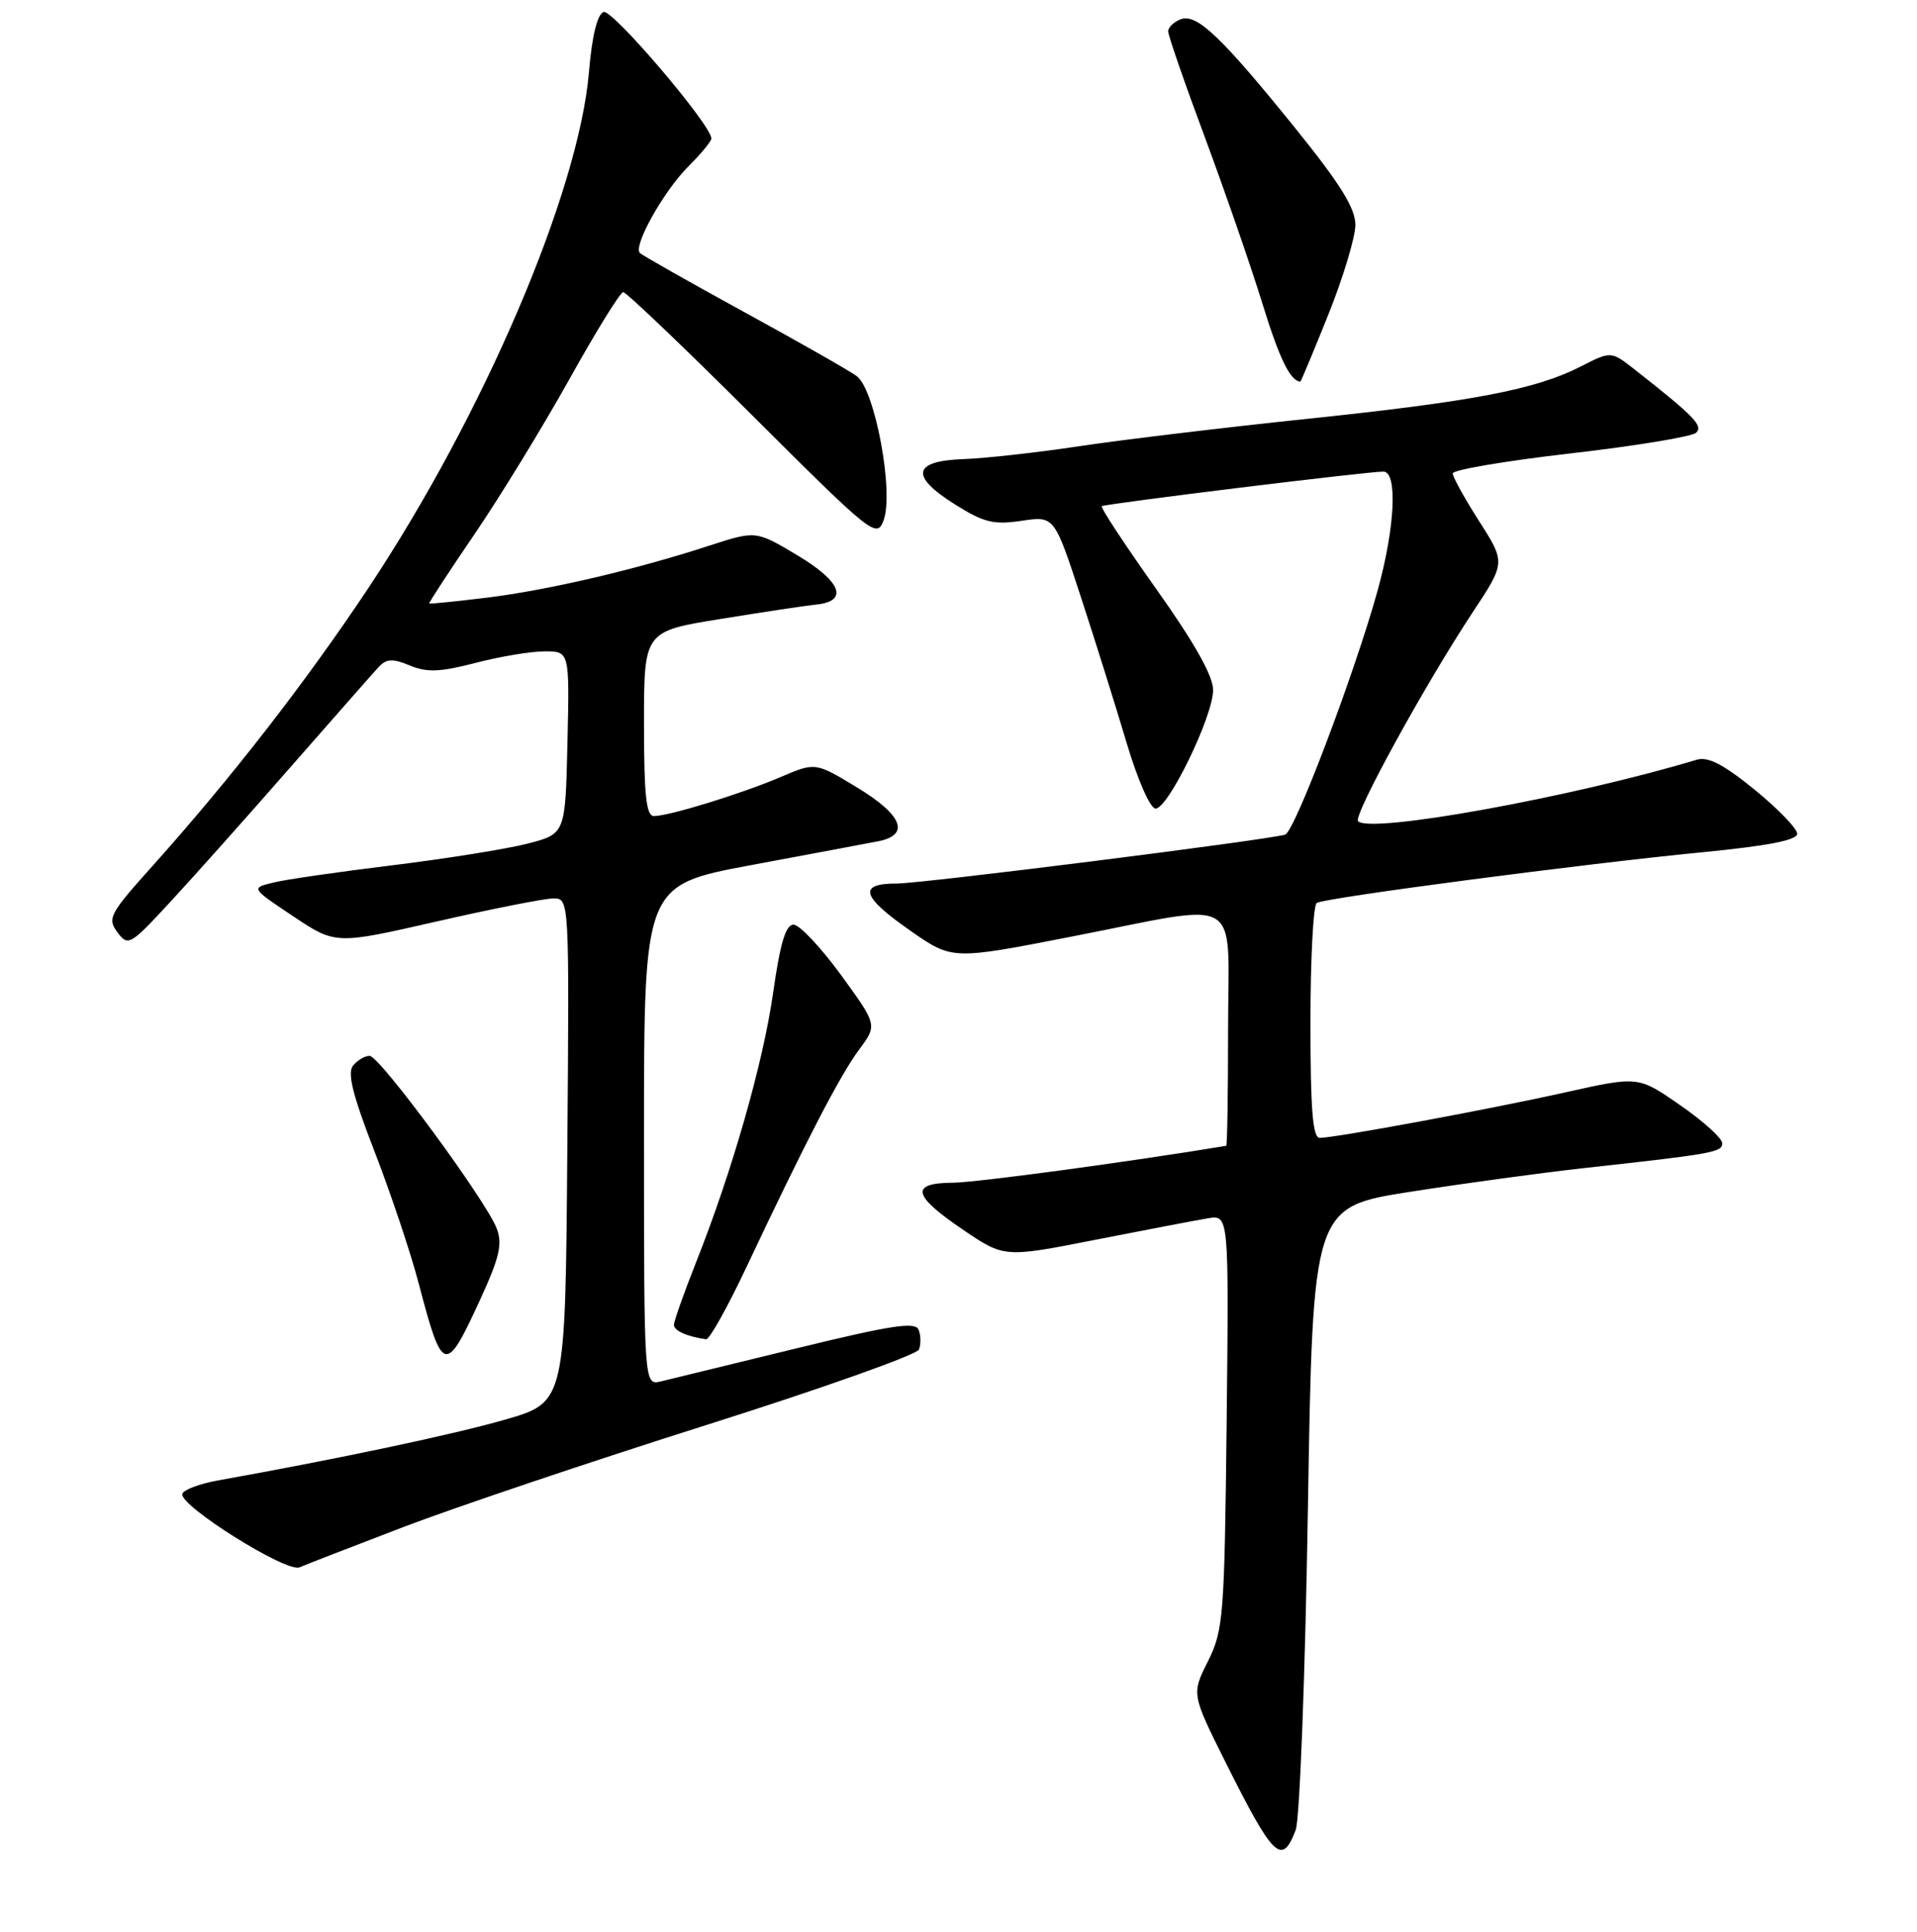 <?xml version="1.0" encoding="UTF-8" standalone="no"?>
<!DOCTYPE svg PUBLIC "-//W3C//DTD SVG 1.1//EN" "http://www.w3.org/Graphics/SVG/1.1/DTD/svg11.dtd" >
<svg xmlns="http://www.w3.org/2000/svg" xmlns:xlink="http://www.w3.org/1999/xlink" version="1.1" viewBox="0 0 256 258">
 <g >
 <path fill="currentColor"
d=" M 173.03 244.42 C 173.57 243.01 174.30 223.71 174.66 201.53 C 175.32 161.21 175.32 161.21 188.41 159.17 C 195.61 158.04 206.00 156.63 211.50 156.02 C 228.85 154.11 230.00 153.90 229.99 152.69 C 229.98 152.03 227.46 149.75 224.38 147.62 C 218.79 143.73 218.79 143.73 209.14 145.88 C 199.13 148.12 178.43 151.96 176.25 151.98 C 175.30 152.00 175.00 148.25 175.00 136.56 C 175.00 128.07 175.38 120.89 175.84 120.60 C 176.96 119.91 211.33 115.39 227.25 113.84 C 236.10 112.98 240.00 112.22 240.00 111.36 C 240.00 110.67 237.45 108.03 234.32 105.48 C 230.14 102.08 228.10 101.02 226.57 101.48 C 209.86 106.50 183.04 111.37 181.36 109.69 C 180.66 108.99 190.30 91.42 196.64 81.82 C 201.06 75.14 201.06 75.14 197.53 69.62 C 195.59 66.58 194.00 63.71 194.00 63.23 C 194.00 62.76 201.09 61.55 209.75 60.56 C 218.41 59.56 225.95 58.32 226.50 57.80 C 227.48 56.87 226.28 55.63 218.33 49.38 C 215.15 46.88 215.15 46.88 211.10 48.95 C 205.07 52.03 196.69 53.63 174.50 55.95 C 163.50 57.10 149.86 58.74 144.18 59.59 C 138.51 60.45 131.54 61.22 128.69 61.32 C 121.88 61.56 121.48 63.57 127.51 67.36 C 131.39 69.80 132.69 70.12 136.43 69.56 C 140.80 68.91 140.80 68.91 144.33 79.70 C 146.27 85.64 149.03 94.44 150.46 99.25 C 151.94 104.21 153.61 108.00 154.32 108.00 C 156.01 108.00 162.00 95.66 162.00 92.16 C 162.00 90.28 159.51 85.85 154.38 78.63 C 150.19 72.73 146.93 67.77 147.13 67.61 C 147.54 67.29 182.76 62.96 184.75 62.99 C 186.66 63.01 186.29 70.49 183.98 78.84 C 180.90 89.95 172.88 111.12 171.62 111.48 C 168.87 112.25 123.11 118.01 119.75 118.01 C 114.51 118.00 115.03 119.77 121.63 124.35 C 127.17 128.21 127.17 128.21 143.09 125.10 C 166.40 120.56 164.00 119.13 164.00 137.50 C 164.00 146.03 163.89 153.02 163.75 153.04 C 150.71 155.20 130.40 157.94 127.25 157.97 C 121.49 158.01 121.84 159.66 128.59 164.24 C 134.11 167.99 134.11 167.99 146.30 165.59 C 153.01 164.27 159.76 162.98 161.31 162.72 C 164.11 162.26 164.11 162.26 163.81 189.88 C 163.52 215.97 163.38 217.74 161.31 221.89 C 159.12 226.27 159.12 226.27 163.67 235.39 C 170.06 248.17 171.19 249.26 173.03 244.42 Z  M 54.00 203.91 C 60.88 201.29 79.04 195.17 94.37 190.32 C 109.69 185.47 122.46 180.94 122.72 180.25 C 122.99 179.56 122.98 178.38 122.68 177.62 C 122.26 176.50 119.12 176.98 106.33 180.10 C 97.62 182.23 89.49 184.21 88.25 184.51 C 86.00 185.04 86.00 185.04 86.00 151.63 C 86.00 118.23 86.00 118.23 100.25 115.56 C 108.09 114.10 115.74 112.66 117.25 112.37 C 121.59 111.53 120.54 108.86 114.41 105.15 C 108.88 101.80 108.88 101.80 104.19 103.81 C 98.95 106.04 89.34 109.00 87.32 109.00 C 86.30 109.00 86.00 106.21 86.00 96.66 C 86.00 84.32 86.00 84.32 96.25 82.67 C 101.89 81.75 107.62 80.89 108.99 80.75 C 113.36 80.31 112.37 77.69 106.50 74.18 C 100.95 70.86 100.95 70.86 94.72 72.88 C 84.89 76.09 73.14 78.83 65.00 79.83 C 60.88 80.33 57.42 80.68 57.32 80.61 C 57.22 80.54 59.93 76.39 63.34 71.39 C 66.75 66.39 72.45 57.07 76.02 50.68 C 79.58 44.28 82.82 39.04 83.22 39.02 C 83.62 39.01 91.39 46.43 100.49 55.51 C 116.46 71.44 117.08 71.93 117.99 69.52 C 119.41 65.79 116.85 52.01 114.40 50.23 C 113.36 49.47 106.55 45.60 99.27 41.62 C 92.00 37.64 85.78 34.11 85.45 33.79 C 84.52 32.85 88.62 25.53 91.96 22.19 C 93.63 20.52 95.00 18.86 95.00 18.51 C 95.00 16.70 81.75 1.16 80.60 1.60 C 79.76 1.92 79.05 4.83 78.65 9.63 C 77.29 25.65 64.62 55.31 49.22 78.50 C 40.91 91.01 30.83 103.99 20.35 115.68 C 14.62 122.07 14.30 122.68 15.68 124.52 C 17.11 126.43 17.37 126.27 22.71 120.50 C 25.77 117.20 32.99 109.10 38.76 102.50 C 44.54 95.90 49.85 89.87 50.56 89.10 C 51.62 87.97 52.42 87.93 54.74 88.89 C 57.03 89.84 58.78 89.77 63.51 88.54 C 66.76 87.69 70.91 87.00 72.74 87.00 C 76.06 87.00 76.06 87.00 75.78 99.19 C 75.50 111.37 75.50 111.37 70.50 112.67 C 67.75 113.38 59.65 114.68 52.50 115.56 C 45.35 116.43 38.15 117.47 36.50 117.88 C 33.50 118.61 33.50 118.61 39.16 122.39 C 44.82 126.16 44.82 126.16 58.30 123.08 C 65.71 121.39 72.73 120.00 73.90 120.00 C 76.03 120.00 76.03 120.00 75.76 153.64 C 75.50 187.28 75.50 187.28 67.50 189.60 C 60.64 191.58 45.36 194.82 29.08 197.74 C 26.65 198.18 24.52 198.98 24.35 199.52 C 23.86 201.06 38.27 210.10 40.00 209.34 C 40.83 208.98 47.12 206.54 54.00 203.91 Z  M 64.01 173.83 C 66.70 167.99 67.13 166.19 66.33 164.08 C 64.93 160.38 50.72 141.07 49.37 141.03 C 48.75 141.01 47.76 141.59 47.16 142.31 C 46.35 143.28 47.08 146.23 50.02 153.81 C 52.19 159.41 54.86 167.38 55.94 171.52 C 59.08 183.50 59.50 183.62 64.01 173.83 Z  M 99.68 169.25 C 107.58 152.49 112.18 143.62 114.72 140.20 C 117.17 136.91 117.17 136.91 112.29 130.20 C 109.60 126.52 106.76 123.50 105.97 123.50 C 104.93 123.50 104.19 125.96 103.26 132.50 C 101.92 141.98 97.76 156.51 92.90 168.74 C 91.31 172.76 90.00 176.46 90.00 176.95 C 90.00 177.74 91.70 178.51 94.29 178.88 C 94.73 178.95 97.15 174.61 99.68 169.25 Z  M 177.40 41.99 C 179.38 37.04 181.00 31.65 181.00 30.03 C 181.00 27.82 178.98 24.57 173.10 17.28 C 163.08 4.87 159.81 1.75 157.66 2.58 C 156.75 2.93 156.00 3.65 156.00 4.19 C 156.00 4.73 158.20 11.10 160.90 18.34 C 163.59 25.58 167.04 35.55 168.57 40.50 C 170.85 47.90 172.27 50.84 173.65 50.98 C 173.72 50.99 175.41 46.95 177.40 41.99 Z "/>
</g>
</svg>